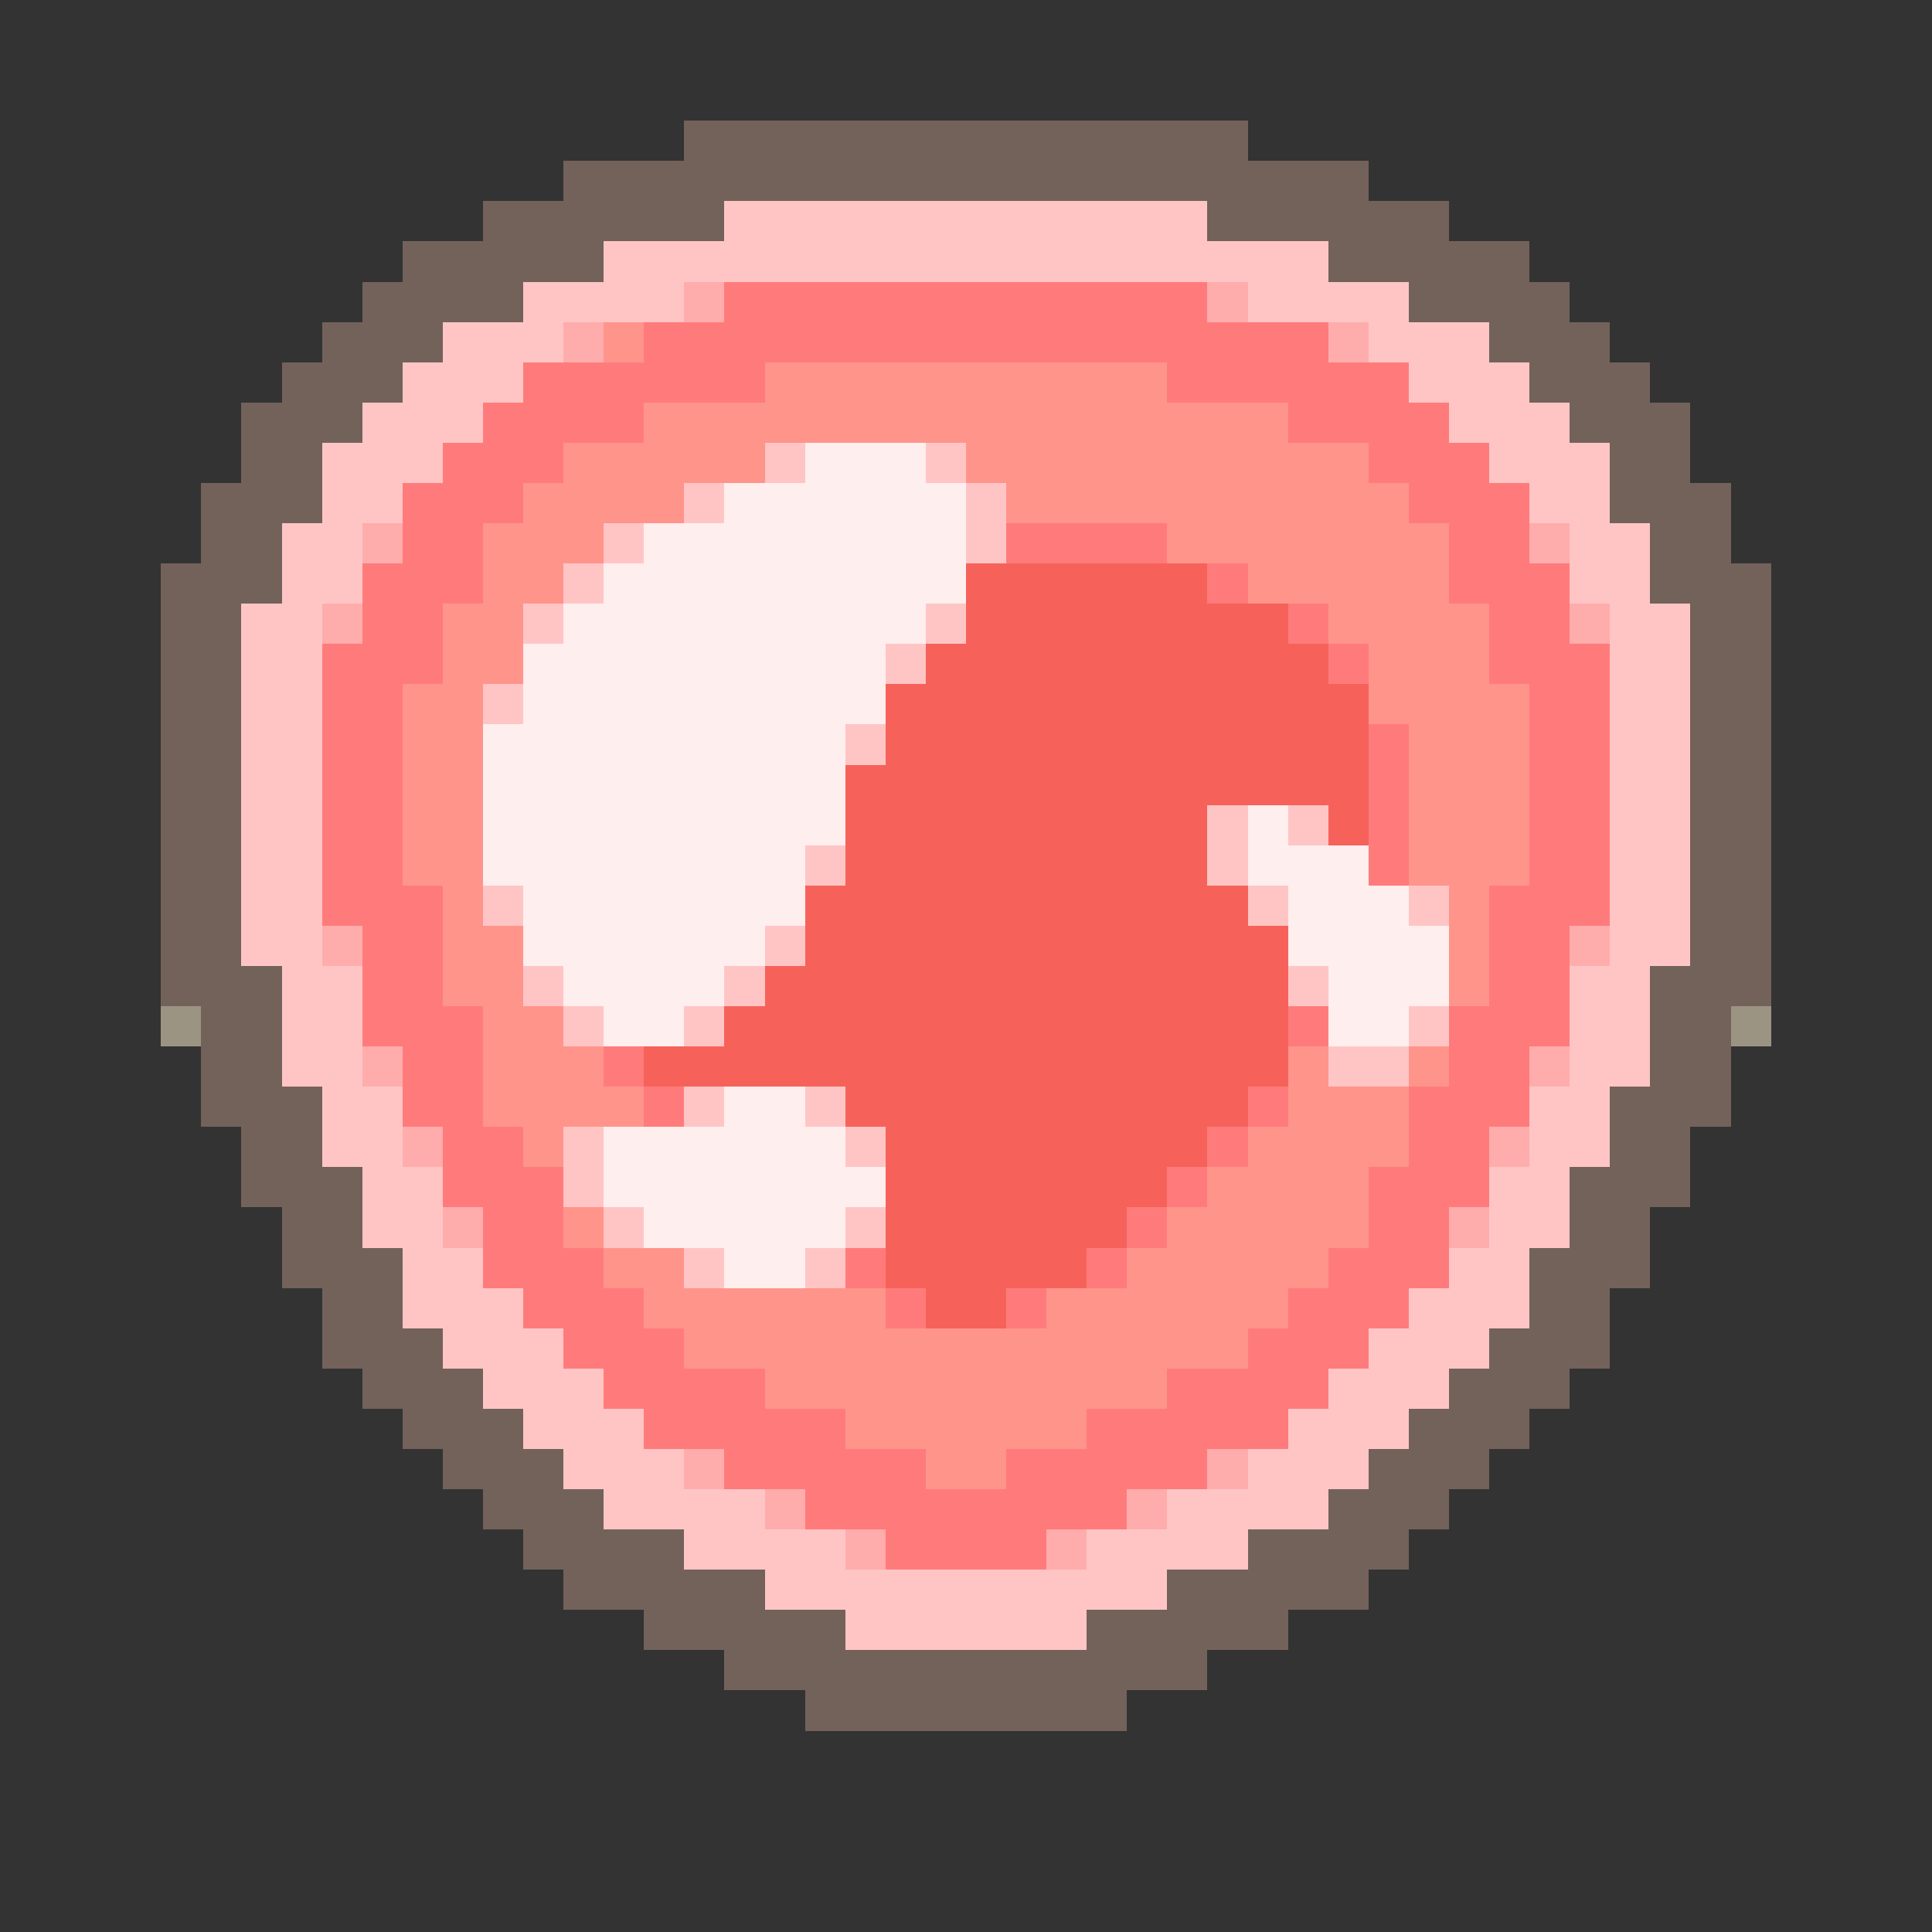 <svg xmlns="http://www.w3.org/2000/svg" viewBox="0 -0.5 48 48" shape-rendering="crispEdges">
<rect x="0" y="-0.5" width="48" height="48" fill="#333333" stroke="none"/>
<path stroke="#73625a" d="M17 3h14M14 4h20M12 5h6M30 5h6M10 6h5M33 6h5M9 7h4M35 7h4M8 8h3M37 8h3M7 9h3M38 9h3M6 10h3M39 10h3M6 11h2M40 11h2M5 12h3M40 12h3M5 13h2M41 13h2M4 14h3M41 14h3M4 15h2M42 15h2M4 16h2M42 16h2M4 17h2M42 17h2M4 18h2M42 18h2M4 19h2M42 19h2M4 20h2M42 20h2M4 21h2M42 21h2M4 22h2M42 22h2M4 23h2M42 23h2M4 24h3M41 24h3M5 25h2M41 25h2M5 26h2M41 26h2M5 27h3M40 27h3M6 28h2M40 28h2M6 29h3M39 29h3M7 30h2M39 30h2M7 31h3M38 31h3M8 32h2M38 32h2M8 33h3M37 33h3M9 34h3M36 34h3M10 35h3M35 35h3M11 36h3M34 36h3M12 37h3M33 37h3M13 38h4M31 38h4M14 39h5M29 39h5M16 40h5M27 40h5M18 41h12M20 42h8" />
<path stroke="#ffc5c5" d="M18 5h12M15 6h18M13 7h4M31 7h4M11 8h3M34 8h3M10 9h3M35 9h3M9 10h3M36 10h3M8 11h3M19 11h1M23 11h1M37 11h3M8 12h2M17 12h1M24 12h1M38 12h2M7 13h2M15 13h1M24 13h1M39 13h2M7 14h2M14 14h1M39 14h2M6 15h2M13 15h1M23 15h1M40 15h2M6 16h2M22 16h1M40 16h2M6 17h2M12 17h1M40 17h2M6 18h2M21 18h1M40 18h2M6 19h2M40 19h2M6 20h2M30 20h1M32 20h1M40 20h2M6 21h2M20 21h1M30 21h1M40 21h2M6 22h2M12 22h1M31 22h1M35 22h1M40 22h2M6 23h2M19 23h1M40 23h2M7 24h2M13 24h1M18 24h1M32 24h1M39 24h2M7 25h2M14 25h1M17 25h1M35 25h1M39 25h2M7 26h2M33 26h2M39 26h2M8 27h2M17 27h1M20 27h1M38 27h2M8 28h2M14 28h1M21 28h1M38 28h2M9 29h2M14 29h1M37 29h2M9 30h2M15 30h1M21 30h1M37 30h2M10 31h2M17 31h1M20 31h1M36 31h2M10 32h3M35 32h3M11 33h3M34 33h3M12 34h3M33 34h3M13 35h3M32 35h3M14 36h3M31 36h3M15 37h4M29 37h4M17 38h4M27 38h4M19 39h10M21 40h6" />
<path stroke="#ffacac" d="M17 7h1M30 7h1M14 8h1M33 8h1M9 13h1M38 13h1M8 15h1M39 15h1M8 23h1M39 23h1M9 26h1M38 26h1M10 28h1M37 28h1M11 30h1M36 30h1M17 36h1M30 36h1M19 37h1M28 37h1M21 38h1M26 38h1" />
<path stroke="#ff7b7b" d="M18 7h12M16 8h17M13 9h6M29 9h6M12 10h4M32 10h4M11 11h3M34 11h3M10 12h3M35 12h3M10 13h2M25 13h4M36 13h2M9 14h3M30 14h1M36 14h3M9 15h2M32 15h1M37 15h2M8 16h3M33 16h1M37 16h3M8 17h2M38 17h2M8 18h2M34 18h1M38 18h2M8 19h2M34 19h1M38 19h2M8 20h2M34 20h1M38 20h2M8 21h2M34 21h1M38 21h2M8 22h3M37 22h3M9 23h2M37 23h2M9 24h2M37 24h2M9 25h3M32 25h1M36 25h3M10 26h2M15 26h1M36 26h2M10 27h2M16 27h1M31 27h1M35 27h3M11 28h2M30 28h1M35 28h2M11 29h3M29 29h1M34 29h3M12 30h2M28 30h1M34 30h2M12 31h3M21 31h1M27 31h1M33 31h3M13 32h3M22 32h1M25 32h1M32 32h3M14 33h3M31 33h3M15 34h4M29 34h4M16 35h5M27 35h5M18 36h5M25 36h5M20 37h8M22 38h4" />
<path stroke="#ff948b" d="M15 8h1M19 9h10M16 10h16M14 11h5M24 11h10M13 12h4M25 12h10M12 13h3M29 13h7M12 14h2M31 14h5M11 15h2M33 15h4M11 16h2M34 16h3M10 17h2M34 17h4M10 18h2M35 18h3M10 19h2M35 19h3M10 20h2M35 20h3M10 21h2M35 21h3M11 22h1M36 22h1M11 23h2M36 23h1M11 24h2M36 24h1M12 25h2M12 26h3M32 26h1M35 26h1M12 27h4M32 27h3M13 28h1M31 28h4M30 29h4M14 30h1M29 30h5M15 31h2M28 31h5M16 32h6M26 32h6M17 33h14M19 34h10M21 35h6M23 36h2" />
<path stroke="#ffeeee" d="M20 11h3M18 12h6M16 13h8M15 14h9M14 15h9M13 16h9M13 17h9M12 18h9M12 19h9M12 20h9M31 20h1M12 21h8M31 21h3M13 22h7M32 22h3M13 23h6M32 23h4M14 24h4M33 24h3M15 25h2M33 25h2M18 27h2M15 28h6M15 29h7M16 30h5M18 31h2" />
<path stroke="#f6625a" d="M24 14h6M24 15h8M23 16h10M22 17h12M22 18h12M21 19h13M21 20h9M33 20h1M21 21h9M20 22h11M20 23h12M19 24h13M18 25h14M16 26h16M21 27h10M22 28h8M22 29h7M22 30h6M22 31h5M23 32h2" />
<path stroke="#9c9483" d="M4 25h1M43 25h1" />
</svg>